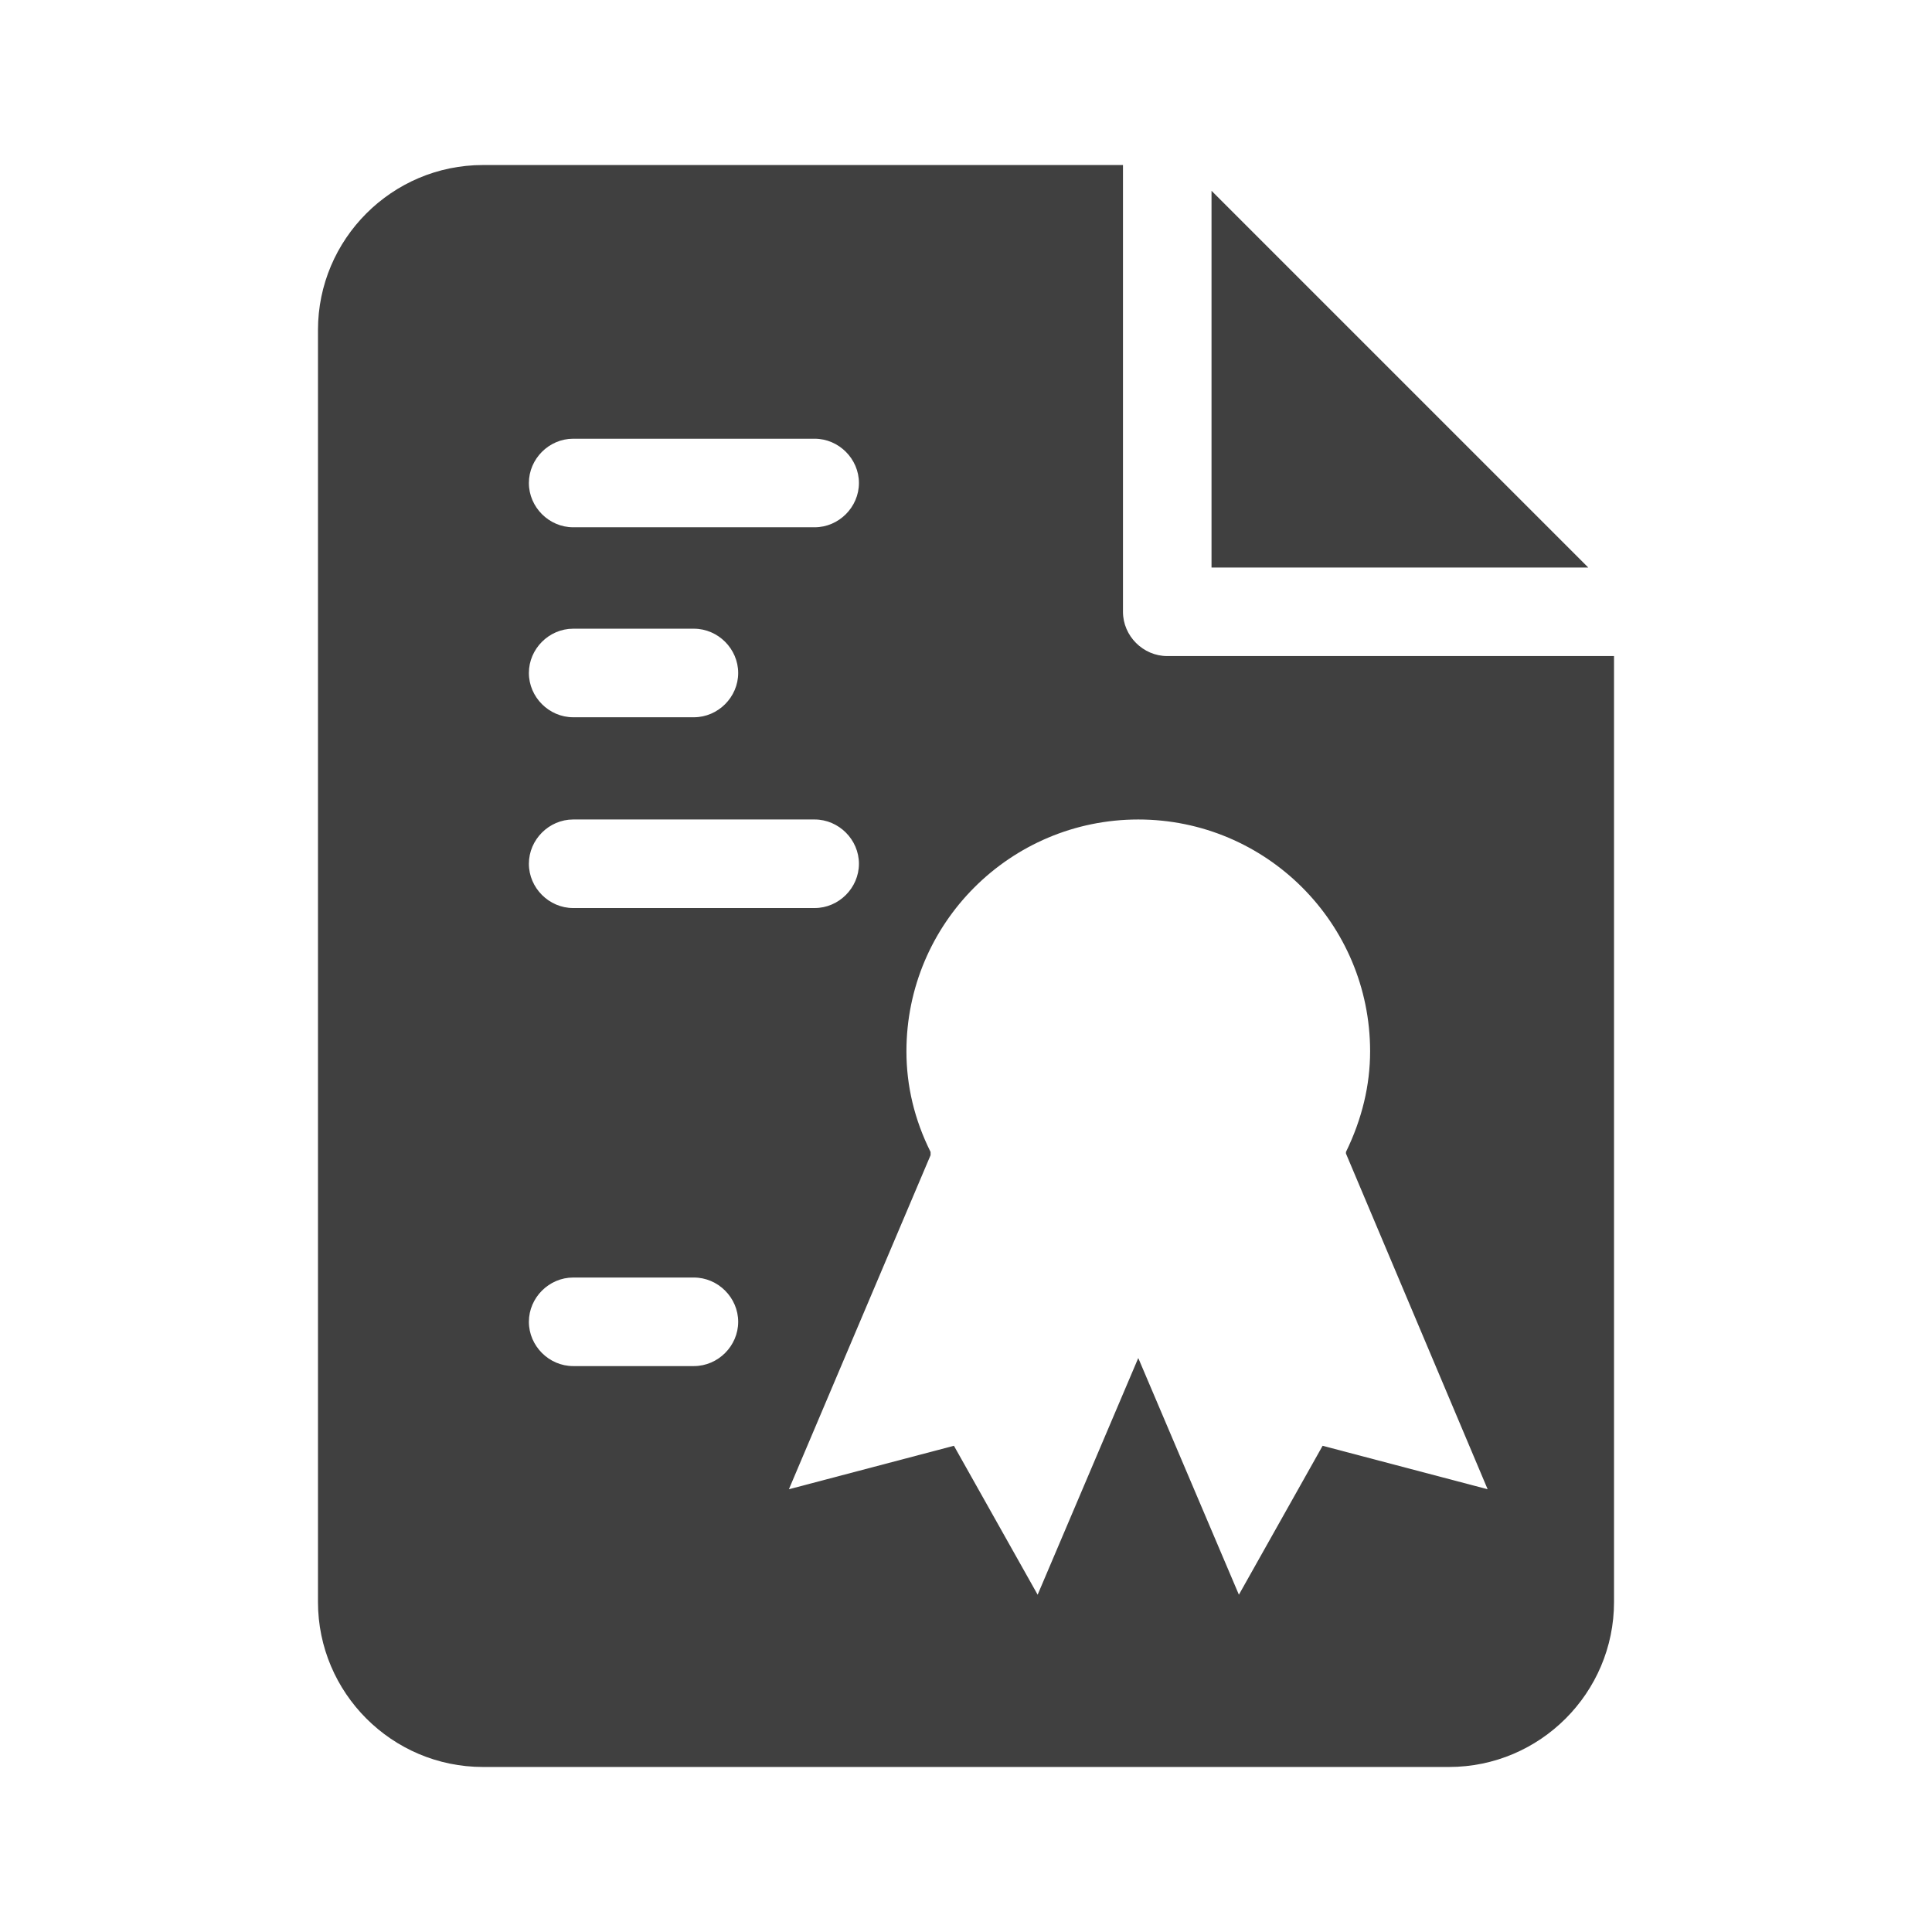 <?xml version="1.0" encoding="UTF-8"?>
<svg id="TF" xmlns="http://www.w3.org/2000/svg" viewBox="0 0 24 24">
  <polygon points="15.05 2.37 15.05 7.05 19.73 7.05 15.05 2.37" style="fill: #404040;"/>
  <path d="M14.5,8.15c-.3,0-.55-.25-.55-.55V2.05h-7.95c-1.13,0-2.05.92-2.05,2.05v15.8c0,1.13.92,2.05,2.05,2.05h12c1.13,0,2.05-.92,2.05-2.05v-11.75h-5.55ZM7.12,5.45h3c.3,0,.55.25.55.55s-.25.55-.55.55h-3c-.3,0-.55-.25-.55-.55s.25-.55.55-.55ZM7.12,7.81h1.5c.3,0,.55.25.55.55s-.25.55-.55.55h-1.5c-.3,0-.55-.25-.55-.55s.25-.55.55-.55ZM7.12,10.18h3c.3,0,.55.25.55.55s-.25.55-.55.55h-3c-.3,0-.55-.25-.55-.55s.25-.55.55-.55ZM8.62,16.97h-1.5c-.3,0-.55-.25-.55-.55s.25-.55.55-.55h1.5c.3,0,.55.25.55.55s-.25.55-.55.55ZM16.43,17.96l-1.04,1.85-1.25-2.94-1.25,2.94-1.04-1.85-2.05.54,1.76-4.15v-.02s0-.02,0-.02c-.2-.4-.3-.82-.3-1.25,0-1.59,1.29-2.88,2.88-2.88s2.88,1.29,2.88,2.88c0,.42-.1.84-.3,1.25v.02s1.76,4.17,1.76,4.17l-2.05-.54Z" style="fill: #404040;"/>
</svg>
